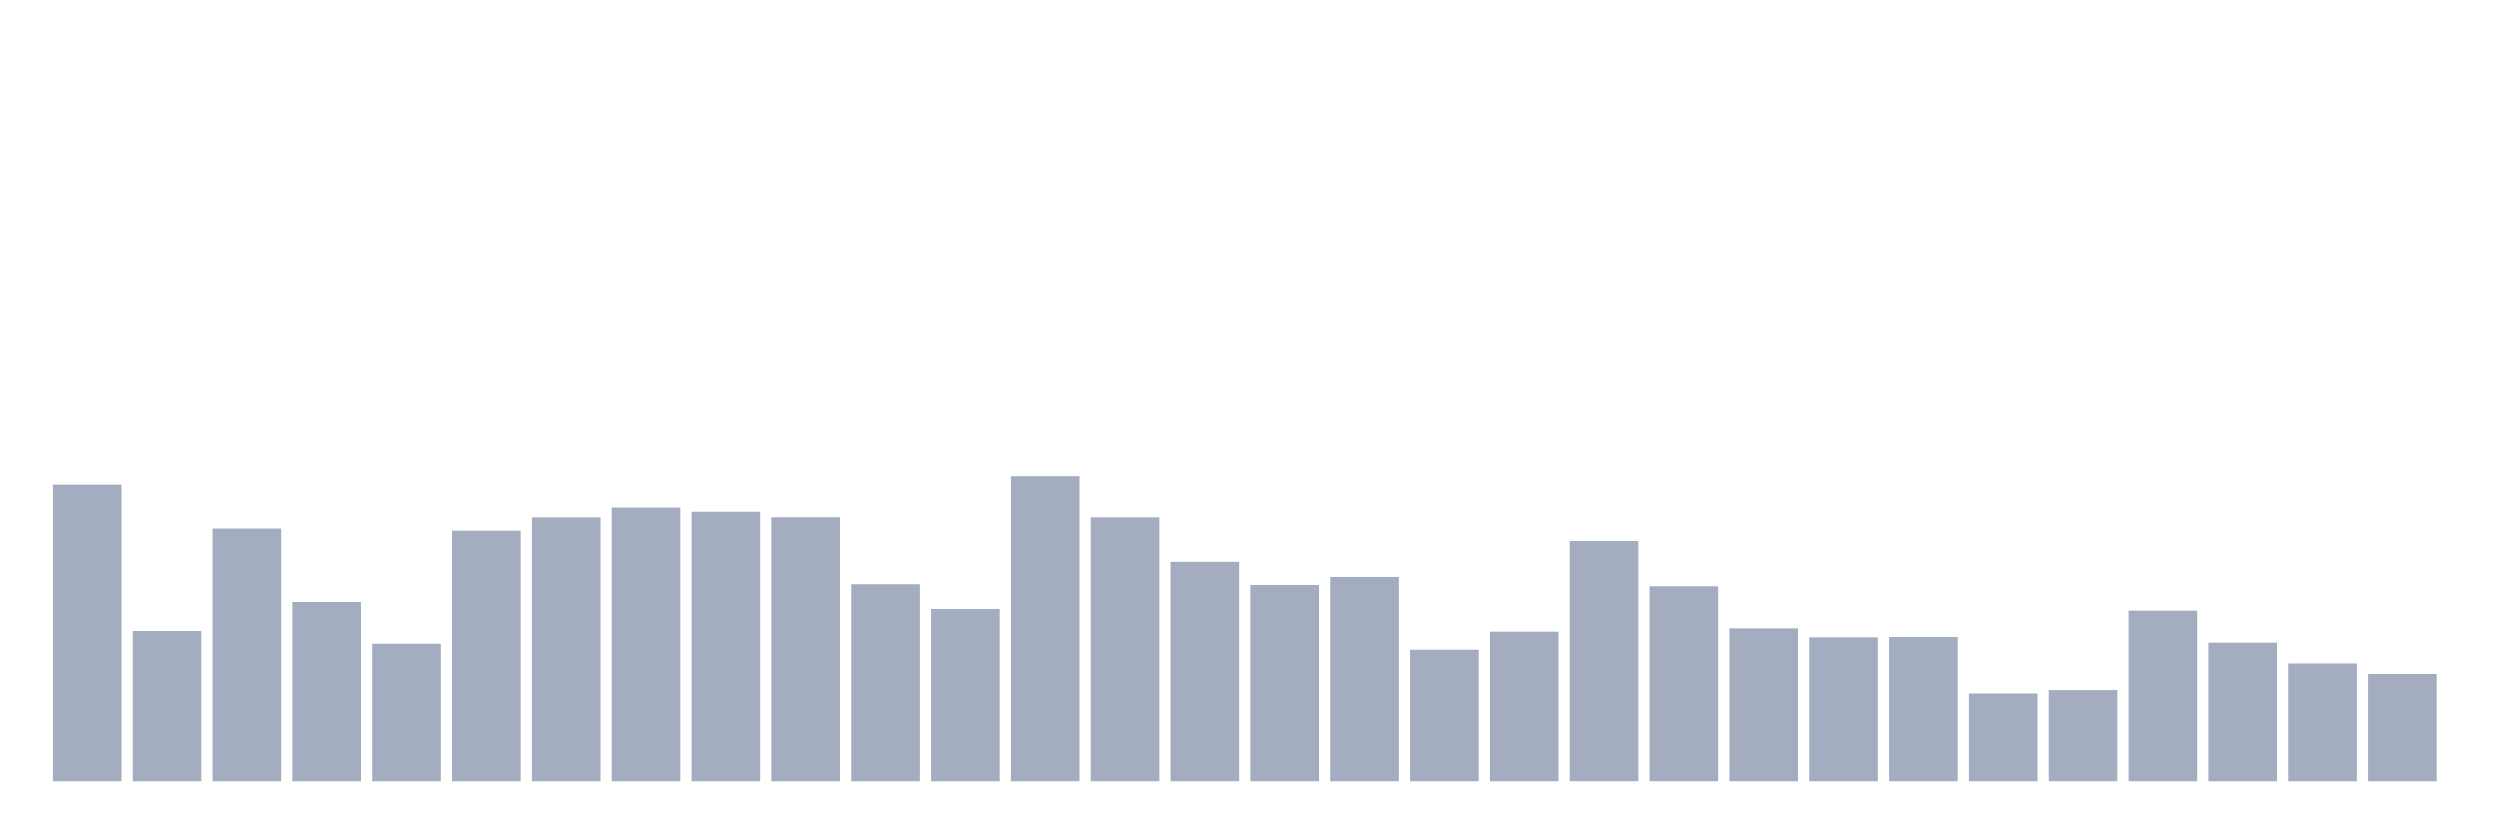 <svg xmlns="http://www.w3.org/2000/svg" viewBox="0 0 480 160"><g transform="translate(10,10)"><rect class="bar" x="0.153" width="13.175" y="83.043" height="56.957" fill="rgb(164,173,192)"></rect><rect class="bar" x="15.482" width="13.175" y="111.151" height="28.849" fill="rgb(164,173,192)"></rect><rect class="bar" x="30.81" width="13.175" y="91.485" height="48.515" fill="rgb(164,173,192)"></rect><rect class="bar" x="46.138" width="13.175" y="105.574" height="34.426" fill="rgb(164,173,192)"></rect><rect class="bar" x="61.466" width="13.175" y="113.599" height="26.401" fill="rgb(164,173,192)"></rect><rect class="bar" x="76.794" width="13.175" y="91.891" height="48.109" fill="rgb(164,173,192)"></rect><rect class="bar" x="92.123" width="13.175" y="89.341" height="50.659" fill="rgb(164,173,192)"></rect><rect class="bar" x="107.451" width="13.175" y="87.442" height="52.558" fill="rgb(164,173,192)"></rect><rect class="bar" x="122.779" width="13.175" y="88.254" height="51.746" fill="rgb(164,173,192)"></rect><rect class="bar" x="138.107" width="13.175" y="89.311" height="50.689" fill="rgb(164,173,192)"></rect><rect class="bar" x="153.436" width="13.175" y="102.171" height="37.829" fill="rgb(164,173,192)"></rect><rect class="bar" x="168.764" width="13.175" y="106.925" height="33.075" fill="rgb(164,173,192)"></rect><rect class="bar" x="184.092" width="13.175" y="81.428" height="58.572" fill="rgb(164,173,192)"></rect><rect class="bar" x="199.42" width="13.175" y="89.321" height="50.679" fill="rgb(164,173,192)"></rect><rect class="bar" x="214.748" width="13.175" y="97.874" height="42.126" fill="rgb(164,173,192)"></rect><rect class="bar" x="230.077" width="13.175" y="102.313" height="37.687" fill="rgb(164,173,192)"></rect><rect class="bar" x="245.405" width="13.175" y="100.779" height="39.221" fill="rgb(164,173,192)"></rect><rect class="bar" x="260.733" width="13.175" y="114.747" height="25.253" fill="rgb(164,173,192)"></rect><rect class="bar" x="276.061" width="13.175" y="111.283" height="28.717" fill="rgb(164,173,192)"></rect><rect class="bar" x="291.39" width="13.175" y="93.862" height="46.138" fill="rgb(164,173,192)"></rect><rect class="bar" x="306.718" width="13.175" y="102.567" height="37.433" fill="rgb(164,173,192)"></rect><rect class="bar" x="322.046" width="13.175" y="110.643" height="29.357" fill="rgb(164,173,192)"></rect><rect class="bar" x="337.374" width="13.175" y="112.37" height="27.63" fill="rgb(164,173,192)"></rect><rect class="bar" x="352.702" width="13.175" y="112.309" height="27.691" fill="rgb(164,173,192)"></rect><rect class="bar" x="368.031" width="13.175" y="123.148" height="16.852" fill="rgb(164,173,192)"></rect><rect class="bar" x="383.359" width="13.175" y="122.497" height="17.503" fill="rgb(164,173,192)"></rect><rect class="bar" x="398.687" width="13.175" y="107.24" height="32.76" fill="rgb(164,173,192)"></rect><rect class="bar" x="414.015" width="13.175" y="113.386" height="26.614" fill="rgb(164,173,192)"></rect><rect class="bar" x="429.344" width="13.175" y="117.388" height="22.612" fill="rgb(164,173,192)"></rect><rect class="bar" x="444.672" width="13.175" y="119.399" height="20.601" fill="rgb(164,173,192)"></rect></g></svg>